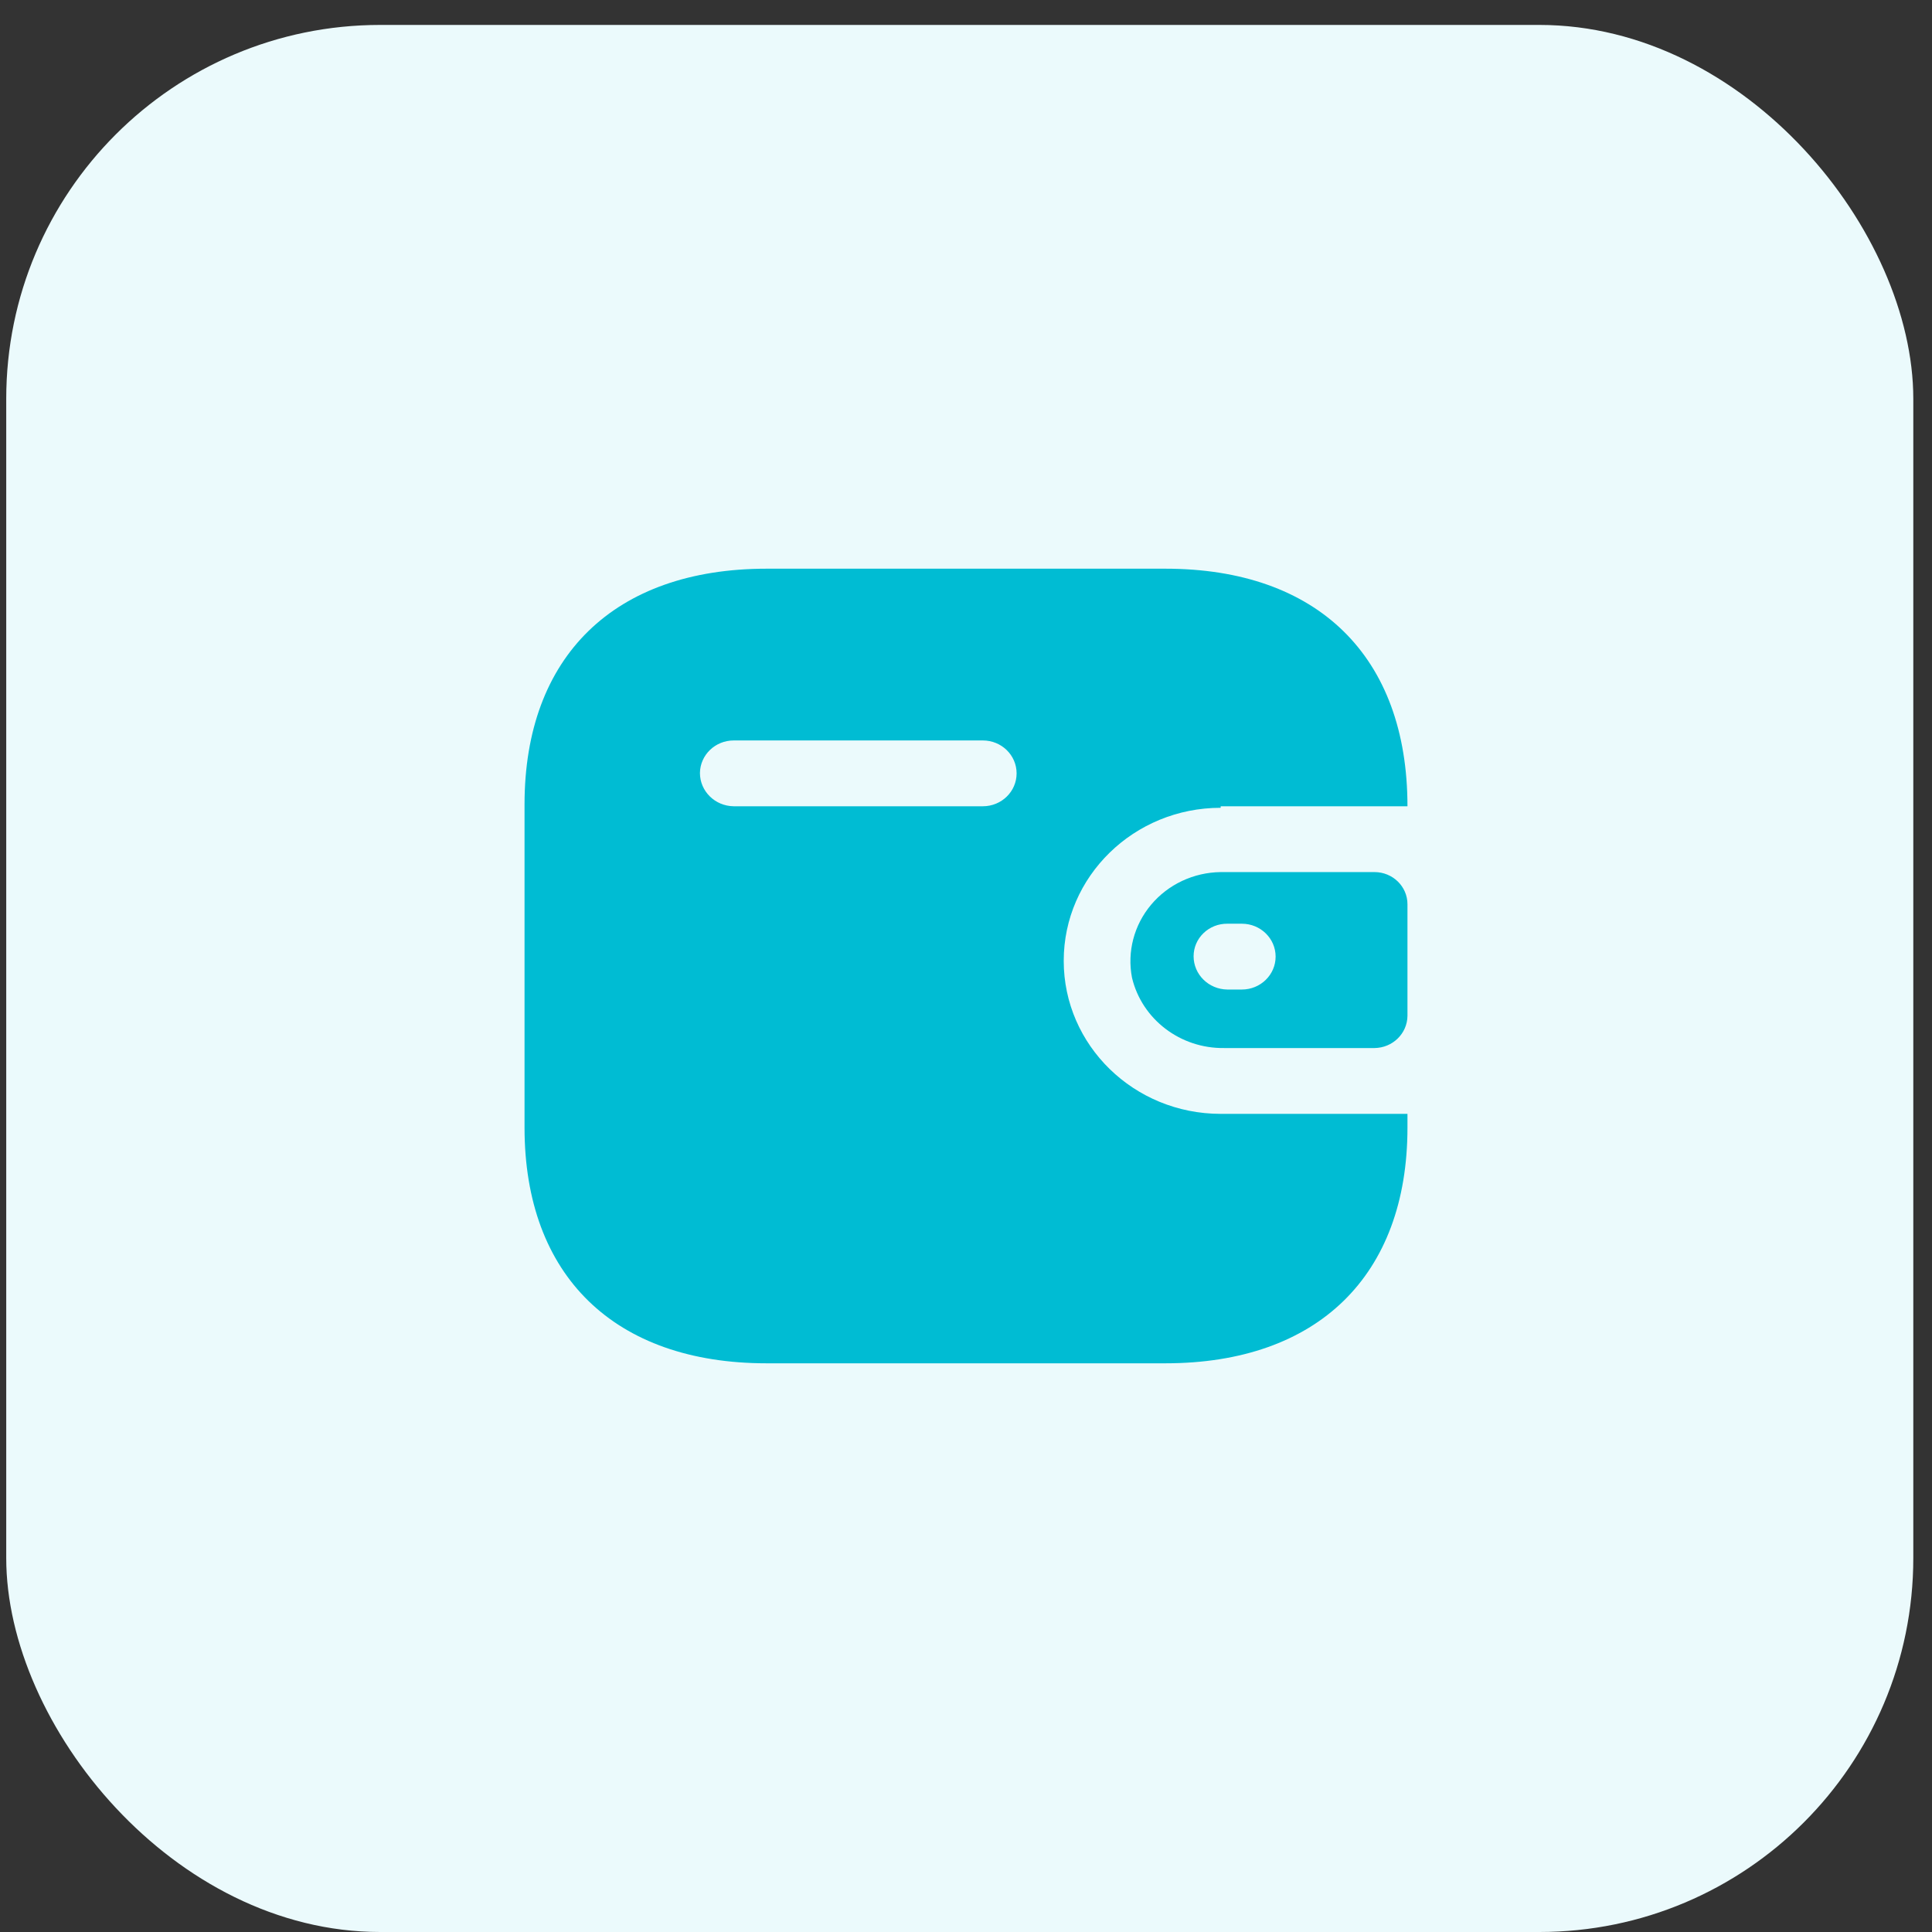 <svg width="62" height="62" viewBox="0 0 62 62" fill="none" xmlns="http://www.w3.org/2000/svg">
<rect x="0" y="0" width="62" height="62" fill="#333333" stroke="none"/>
<rect x="0.2" y="0.8" width="61.2" height="61.2" rx="12" fill="#EBFAFC"/>
<path d="M37.397 18.25C42.283 18.25 45.167 21.061 45.167 25.874H39.173V25.923C36.391 25.923 34.136 28.122 34.136 30.834C34.136 33.547 36.391 35.745 39.173 35.745H45.167V36.187C45.167 40.938 42.283 43.75 37.397 43.75H24.603C19.717 43.75 16.833 40.938 16.833 36.187V25.813C16.833 21.061 19.717 18.25 24.603 18.25H37.397ZM44.109 27.986C44.693 27.986 45.167 28.448 45.167 29.017V32.602C45.16 33.169 44.69 33.627 44.109 33.633H39.286C37.878 33.652 36.646 32.712 36.327 31.375C36.167 30.544 36.391 29.688 36.94 29.034C37.489 28.38 38.306 27.997 39.173 27.986H44.109ZM39.853 29.643H39.387C39.101 29.64 38.825 29.749 38.622 29.945C38.418 30.141 38.304 30.408 38.304 30.687C38.304 31.272 38.786 31.748 39.387 31.755H39.853C40.451 31.755 40.936 31.282 40.936 30.699C40.936 30.116 40.451 29.643 39.853 29.643ZM31.541 23.762H23.545C22.952 23.762 22.469 24.228 22.462 24.806C22.462 25.391 22.945 25.867 23.545 25.874H31.541C32.14 25.874 32.624 25.401 32.624 24.818C32.624 24.235 32.14 23.762 31.541 23.762Z" fill="#00BCD3"/>
</svg>
